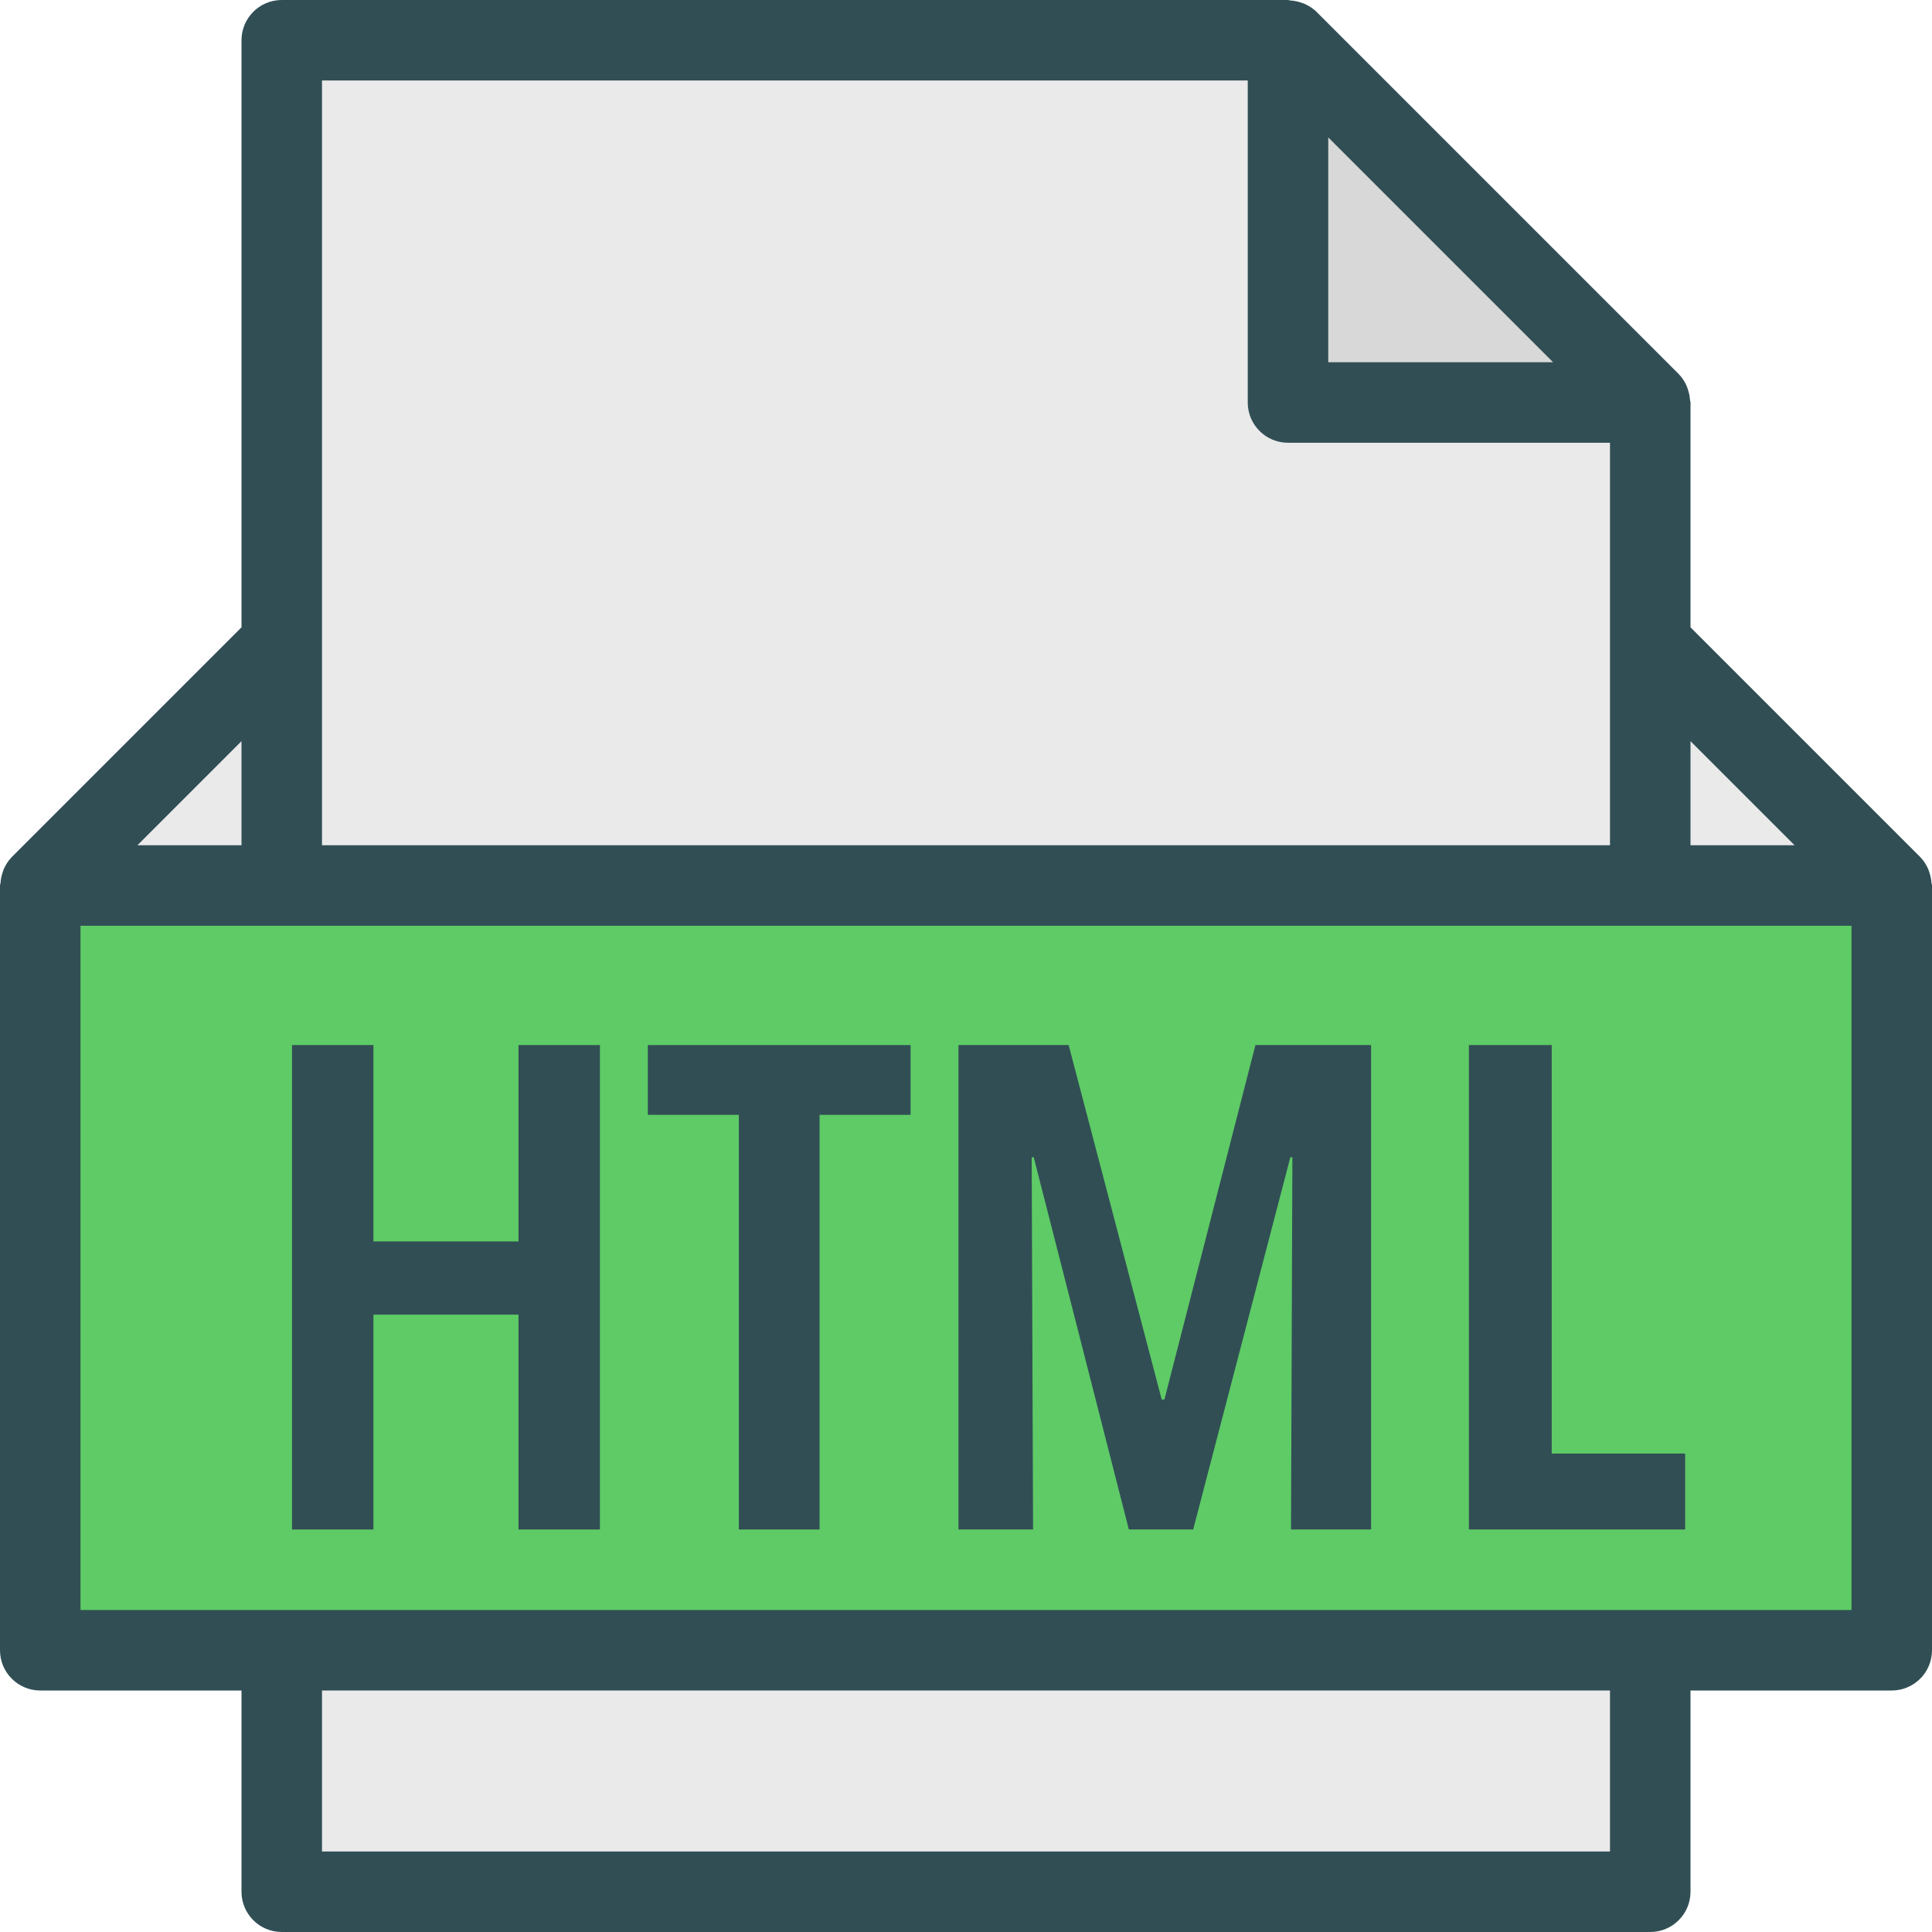 <?xml version="1.0" encoding="iso-8859-1"?>
<!-- Generator: Adobe Illustrator 19.0.0, SVG Export Plug-In . SVG Version: 6.00 Build 0)  -->
<svg version="1.1" id="Layer_1" xmlns="http://www.w3.org/2000/svg" xmlns:xlink="http://www.w3.org/1999/xlink" x="0px" y="0px"
	 viewBox="0 0 512 512" style="enable-background:new 0 0 512 512;" xml:space="preserve">
<path style="fill:#314E55;" d="M511.867,234.008c-0.061-0.969-0.25-1.901-0.57-2.818c-0.119-0.341-0.205-0.677-0.357-1.003
	c-0.514-1.104-1.162-2.151-2.053-3.046c-0.006-0.006-0.01-0.014-0.01-0.014L448,166.25v-59.583c0-0.232-0.118-0.44-0.133-0.672
	c-0.06-0.941-0.242-1.846-0.546-2.741c-0.117-0.342-0.206-0.676-0.357-1.005c-0.519-1.133-1.173-2.21-2.088-3.124l-96-96
	c-0.918-0.918-1.997-1.573-3.133-2.094c-0.32-0.146-0.643-0.233-0.976-0.348c-0.911-0.314-1.837-0.499-2.798-0.557
	C341.75,0.112,341.553,0,341.333,0H74.667C68.776,0,64,4.776,64,10.667V166.25L3.128,227.122c0,0-0.009,0.013-0.016,0.019
	c-0.891,0.894-1.539,1.941-2.053,3.046c-0.152,0.326-0.238,0.661-0.357,1.003c-0.32,0.917-0.509,1.849-0.57,2.818
	C0.118,234.238,0,234.432,0,234.667v202.667C0,443.224,4.776,448,10.667,448H64v53.333C64,507.224,68.776,512,74.667,512h362.667
	c5.891,0,10.667-4.776,10.667-10.667V448h53.333c5.891,0,10.667-4.776,10.667-10.667V234.667
	C512,234.432,511.882,234.238,511.867,234.008z"/>
<polygon style="fill:#EAEAEA;" points="475.583,224 448,224 448,196.417 "/>
<polygon style="fill:#D8D8D8;" points="411.583,96 352,96 352,36.417 "/>
<g>
	<path style="fill:#EAEAEA;" d="M85.333,21.333h245.333v85.333c0,5.891,4.776,10.667,10.667,10.667h85.333v53.333V224H85.333
		v-53.333V21.333z"/>
	<polygon style="fill:#EAEAEA;" points="64,196.417 64,224 36.417,224 	"/>
	<rect x="85.333" y="448" style="fill:#EAEAEA;" width="341.333" height="42.667"/>
</g>
<polygon style="fill:#5ECB66;" points="490.667,426.667 21.333,426.667 21.333,245.333 74.667,245.333 437.333,245.333 
	490.667,245.333 "/>
<g>
	<polygon style="fill:#314E55;" points="308.587,370.88 307.861,370.88 283.2,276.949 254.005,276.949 254.005,405.333 
		273.771,405.333 273.408,306.687 273.953,306.687 299.158,405.333 316.203,405.333 341.953,306.687 342.496,306.687 
		342.133,405.333 363.35,405.333 363.35,276.949 332.705,276.949 	"/>
	<polygon style="fill:#314E55;" points="171.68,295.445 195.798,295.445 195.798,405.333 217.195,405.333 217.195,295.445 
		241.312,295.445 241.312,276.949 171.68,276.949 	"/>
	<polygon style="fill:#314E55;" points="137.408,328.992 98.966,328.992 98.966,276.949 77.387,276.949 77.387,405.333 
		98.966,405.333 98.966,348.394 137.408,348.394 137.408,405.333 158.987,405.333 158.987,276.949 137.408,276.949 	"/>
	<polygon style="fill:#314E55;" points="411.221,276.949 389.28,276.949 389.28,405.333 446.581,405.333 446.581,385.206 
		411.221,385.206 	"/>
</g>
<g>
</g>
<g>
</g>
<g>
</g>
<g>
</g>
<g>
</g>
<g>
</g>
<g>
</g>
<g>
</g>
<g>
</g>
<g>
</g>
<g>
</g>
<g>
</g>
<g>
</g>
<g>
</g>
<g>
</g>
</svg>
